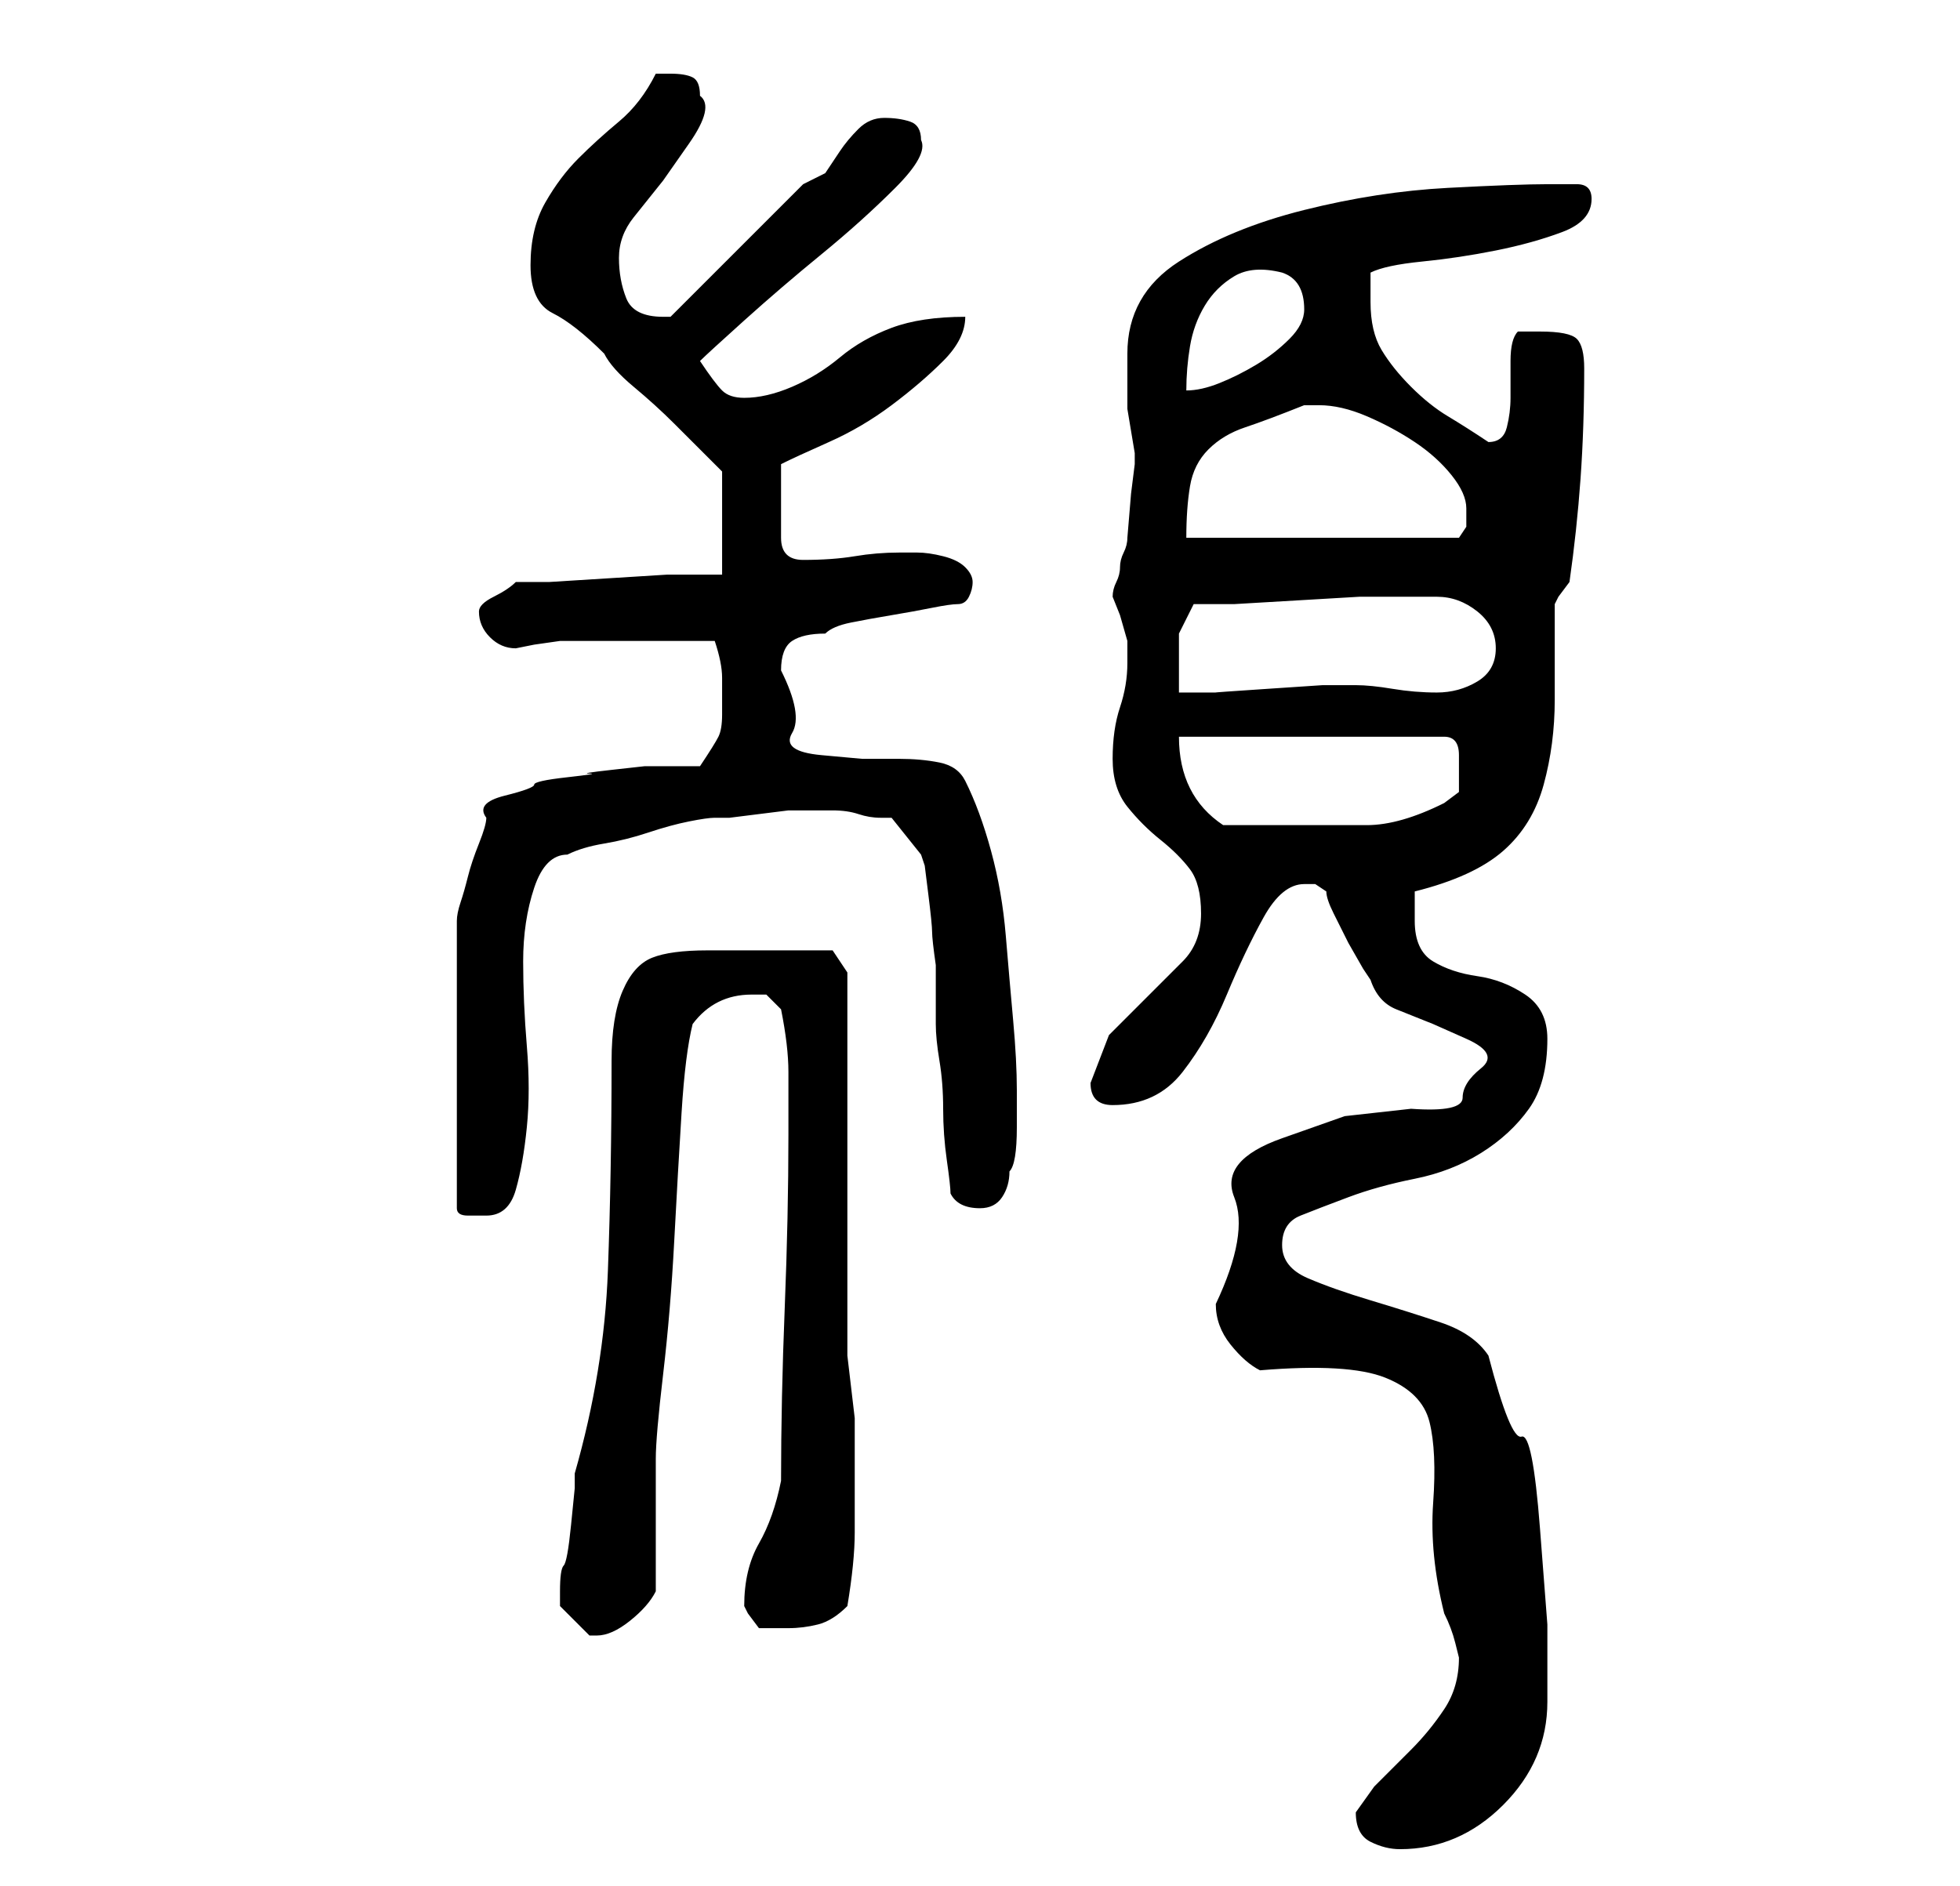 <?xml version="1.0" standalone="no"?>
<!DOCTYPE svg PUBLIC "-//W3C//DTD SVG 1.1//EN" "http://www.w3.org/Graphics/SVG/1.1/DTD/svg11.dtd" >
<svg xmlns="http://www.w3.org/2000/svg" xmlns:xlink="http://www.w3.org/1999/xlink" version="1.1" viewBox="-10 0 266 256">
   <path fill="currentColor"
d="M174 246q0 3 2 4t4 1q4 0 7.5 -1.5t6.5 -4.5t4.5 -6.5t1.5 -7.5v-10.5t-1 -13t-2.5 -12.5t-4.5 -11q-2 -3 -6.5 -4.5t-9.5 -3t-8.5 -3t-3.5 -4.5t2.5 -4t6.5 -2.5t9 -2.5t9 -3.5t6.5 -6t2.5 -9.5q0 -4 -3 -6t-6.5 -2.5t-6 -2t-2.5 -5.5v-2v-2q8 -2 12 -5.5t5.5 -9
t1.5 -11.5v-13l0.5 -1t1.5 -2q1 -7 1.5 -14t0.5 -15q0 -3 -1 -4t-5 -1h-1.5h-1.5q-1 1 -1 4v5q0 2 -0.5 4t-2.5 2q-3 -2 -5.5 -3.5t-5 -4t-4 -5t-1.5 -6.5v-1.5v-2.5q2 -1 7 -1.5t10 -1.5t9 -2.5t4 -4.5q0 -1 -0.5 -1.5t-1.5 -0.5h-4q-4 0 -13.5 0.5t-19.5 3t-17 7t-7 12.5
v6v1.5t0.5 3t0.5 3v1.5l-0.5 4t-0.5 6q0 1 -0.5 2t-0.5 2t-0.5 2t-0.5 2l1 2.5t1 3.5v3q0 3 -1 6t-1 7t2 6.5t4.5 4.5t4 4t1.5 6t-2.5 6.5l-5 5l-5 5t-2.5 6.5q0 3 3 3q6 0 9.5 -4.5t6 -10.5t5 -10.5t5.5 -4.5h1.5t1.5 1q0 1 1 3l2 4t2 3.5l1 1.5q1 3 3.5 4l5 2t4.5 2t2 4
t-2.5 4t-7 1.5l-9 1t-8.5 3t-6.5 8t-2.5 14.5q0 3 2 5.5t4 3.5q12 -1 17 1t6 6t0.5 11t1.5 15q1 2 1.5 4l0.5 2q0 4 -2 7t-4.5 5.5l-5 5t-2.5 3.5zM66 217v1l2 2l2 2h1q2 0 4.5 -2t3.5 -4v-3.5v-5.5v-5.5v-3.5q0 -3 1 -11.5t1.5 -18t1 -17.5t1.5 -12q3 -4 8 -4h2t2 2
q1 5 1 8.5v8.5q0 11 -0.5 23.5t-0.5 23.5q-1 5 -3 8.5t-2 8.5l0.5 1t1.5 2h4q2 0 4 -0.5t4 -2.5q1 -6 1 -10v-9v-6.5t-1 -8.5v-52l-2 -3h-2.5h-4.5h-10q-5 0 -7.5 1t-4 4.5t-1.5 9.5q0 15 -0.5 28.5t-4.5 27.5v2t-0.5 5t-1 5.5t-0.5 3.5v1zM85 104h-3h-4.5t-4.5 0.5t-3 0.5
t-3 0.5t-4.5 1t-4 1.5t-2.5 3q0 1 -1 3.5t-1.5 4.5t-1 3.5t-0.5 2.5v39q0 1 1.5 1h2.5q3 0 4 -3.5t1.5 -8.5t0 -11t-0.5 -11.5t1.5 -10t4.5 -4.5q2 -1 5 -1.5t6 -1.5t5.5 -1.5t3.5 -0.5h2t4 -0.5t4 -0.5h4h2q2 0 3.5 0.5t3 0.5h1.5l4 5l0.5 1.5t0.5 4t0.5 5t0.5 4.5v8
q0 2 0.5 5t0.5 6.5t0.5 7t0.5 4.5q1 2 4 2q2 0 3 -1.5t1 -3.5q1 -1 1 -6v-5q0 -4 -0.5 -9.5t-1 -11.5t-2 -11.5t-3.5 -9.5q-1 -2 -3.5 -2.5t-5.5 -0.5h-5t-5.5 -0.5t-4 -3t-1.5 -8.5q0 -3 1.5 -4t4.5 -1q1 -1 3.5 -1.5t5.5 -1t5.5 -1t3.5 -0.5t1.5 -1t0.5 -2t-1 -2t-3 -1.5
t-3.5 -0.5h-2.5q-3 0 -6 0.5t-7 0.5q-3 0 -3 -3v-5v-5q2 -1 6.5 -3t8.5 -5t7 -6t3 -6q-6 0 -10 1.5t-7 4t-6.5 4t-6.5 1.5q-2 0 -3 -1t-3 -4q1 -1 6 -5.5t10.5 -9t10 -9t3.5 -6.5q0 -2 -1.5 -2.5t-3.5 -0.5t-3.5 1.5t-2.5 3l-2 3t-3 1.5l-18 18h-1q-4 0 -5 -2.5t-1 -5.5
t2 -5.5l4 -5t3.5 -5t1.5 -6.5q0 -2 -1 -2.5t-3 -0.5h-2q-2 4 -5 6.5t-5.5 5t-4.5 6t-2 8.5t3 6.5t7 5.5q1 2 4 4.5t5.5 5l4.5 4.5l2 2v14h-3h-4.5t-8 0.5t-8 0.5h-4.5q-1 1 -3 2t-2 2q0 2 1.5 3.5t3.5 1.5l2.5 -0.5t3.5 -0.5h10h11q1 3 1 5v5q0 2 -0.5 3t-2.5 4zM150 100h36
q2 0 2 2.5v2.5v2.5t-2 1.5q-6 3 -10.5 3h-10.5h-5h-4q-3 -2 -4.5 -5t-1.5 -7zM152 82h5.5t8.5 -0.5t8.5 -0.5h5.5h5q3 0 5.5 2t2.5 5t-2.5 4.5t-5.5 1.5t-6 -0.5t-5 -0.5h-4.5t-7.5 0.5t-7 0.5h-5v-2v-2v-4t2 -4zM169 55q3 0 6.5 1.5t6.5 3.5t5 4.5t2 4.5v2.5t-1 1.5h-37
q0 -4 0.5 -7t2.5 -5t5 -3t8 -3h2zM164 37q3 1 3 5q0 2 -2 4t-4.5 3.5t-5 2.5t-4.5 1q0 -3 0.5 -6t2 -5.5t4 -4t6.5 -0.5z" />
</svg>
